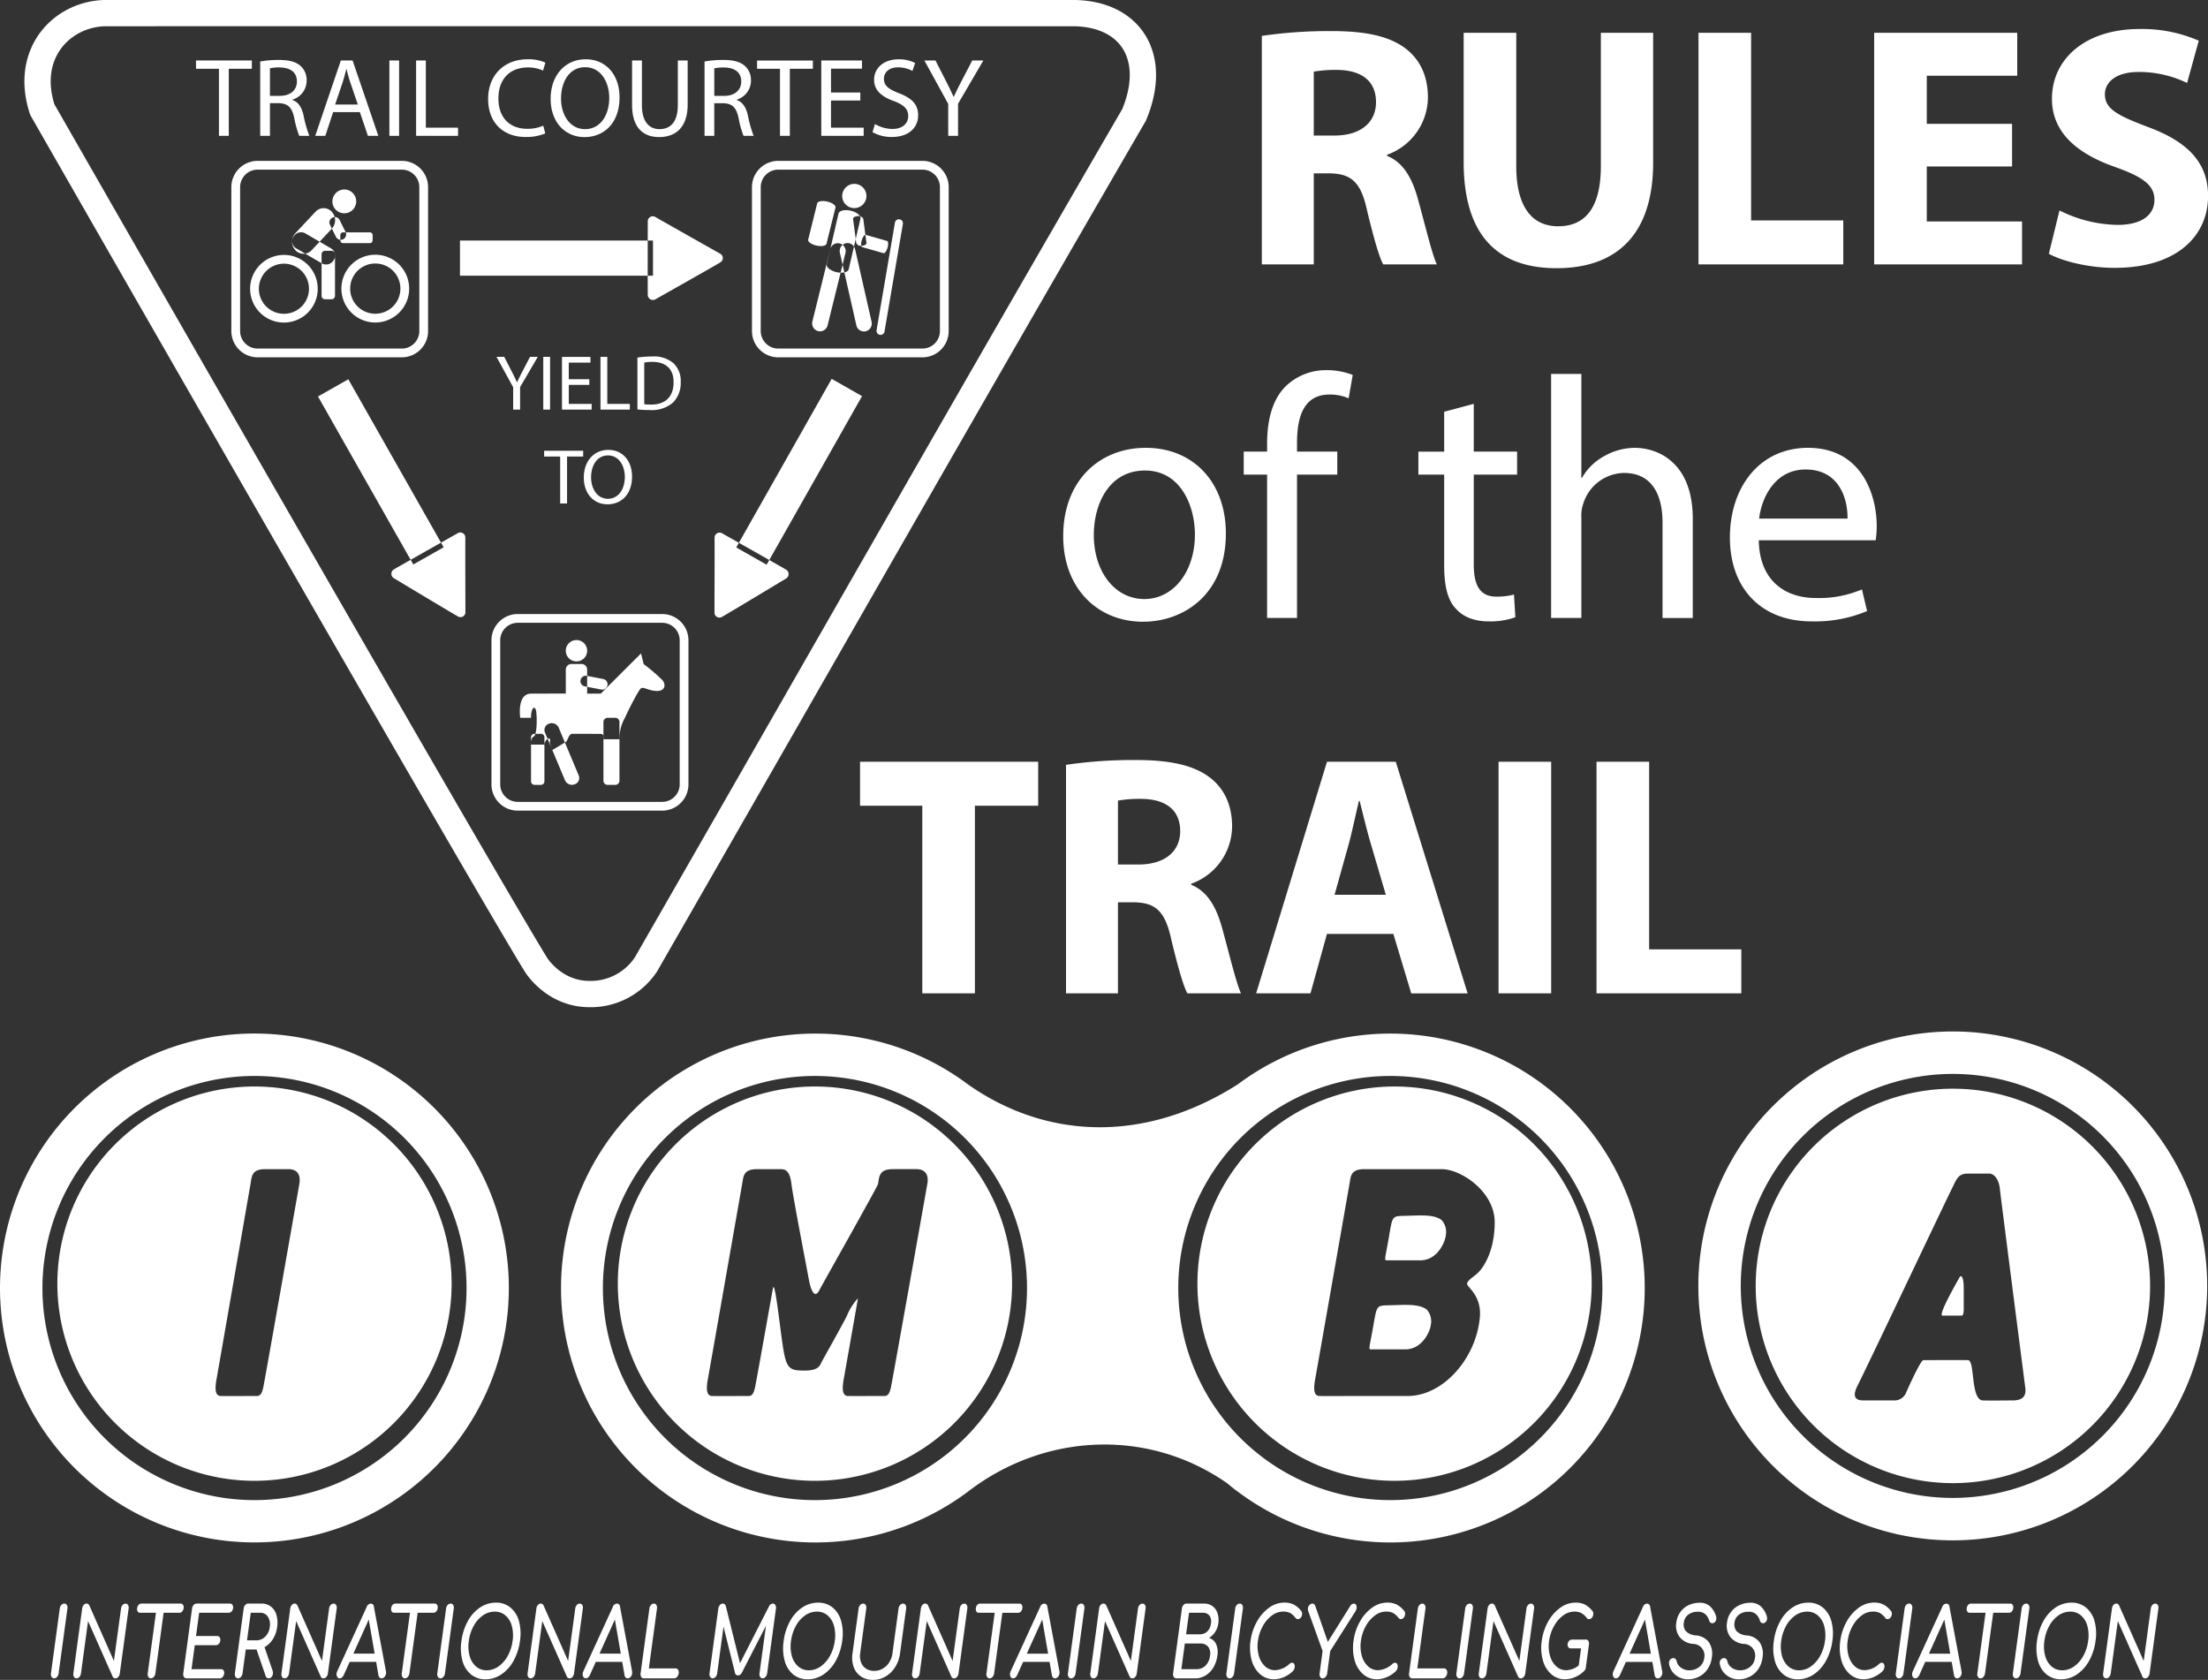 <svg height="383.438" viewBox="0 0 504.031 383.438" width="504.031" xmlns="http://www.w3.org/2000/svg"><rect x="0" y="0" width="504.031" height="383.438" fill="#333333" stroke="none"/><g transform="translate(-4 -4.563)"><path d="m151.432 224.73c42.6-74.169 72.145-126.19 111.441-193.931 5.578-13.276-.787-23.247-14.083-23.247-24.881 0-161.966-.007-220.433 0-10.058 0-18.937 9.067-14.7 22.024 10.743 18.786 100.084 174.686 112.67 195.154.071.116 4.128 6.729 12.246 6.729a15.107 15.107 0 0 0 12.859-6.729z" fill="none" stroke="#fff" stroke-linecap="round" stroke-linejoin="round" stroke-width="6"/><path d="m62.813 42.281h32.906a5 5 0 0 1 5 5v32.844a5 5 0 0 1 -5 5h-32.906a5 5 0 0 1 -5-5v-32.844a5 5 0 0 1 5-5z" fill="none" stroke="#fff" stroke-width="2"/><path d="m68.844 63.75a6.719 6.719 0 1 1 -6.75 6.719 6.734 6.734 0 0 1 6.75-6.719zm20.829-.045a6.735 6.735 0 1 1 -6.739 6.735 6.737 6.737 0 0 1 6.739-6.735z" fill="none" stroke="#fff" stroke-width="2"/><path d="m82.641 47.813a2.719 2.719 0 1 1 -2.766 2.719 2.742 2.742 0 0 1 2.766-2.719zm-.313 9.781h6.094a.64.64 0 0 1 .64.64v1.188a.64.64 0 0 1 -.64.64h-6.094a.64.64 0 0 1 -.64-.64v-1.188a.64.64 0 0 1 .64-.64zm-4.128 4.219h1.479a.792.792 0 0 1 .792.792v9.479a.792.792 0 0 1 -.792.792h-1.479a.792.792 0 0 1 -.792-.792v-9.484a.792.792 0 0 1 .792-.787zm-7.192-3.238a2 2 0 0 1 2.665-.763l5.957 3.488a1.871 1.871 0 0 1 .543 2.639 2 2 0 0 1 -2.665.763l-5.958-3.488a1.871 1.871 0 0 1 -.544-2.64zm8.709-5.7a2.858 2.858 0 0 1 .022 3.894l-4.594 4.9a2.522 2.522 0 0 1 -3.7.023 2.858 2.858 0 0 1 -.022-3.894l4.594-4.9a2.522 2.522 0 0 1 3.698-.024zm.17 1.359a1.226 1.226 0 0 1 1.642.553l1.361 2.742a1.225 1.225 0 0 1 -2.2 1.088l-1.361-2.743a1.224 1.224 0 0 1 .557-1.641z" fill="#fff" fill-rule="evenodd"/><path d="m181.656 42.281h32.906a5 5 0 0 1 5 5v32.844a5 5 0 0 1 -5 5h-32.906a5 5 0 0 1 -5-5v-32.844a5 5 0 0 1 5-5z" fill="none" stroke="#fff" stroke-width="2"/><path d="m199.814 53.906a1.161 1.161 0 0 1 1.241.561l.74 5.552c.044.328-.441.61-1.082.629a1.161 1.161 0 0 1 -1.241-.561l-.74-5.552c-.044-.329.441-.61 1.082-.629zm-2.751 6.184a1.821 1.821 0 0 0 -1.334 2.183l3.756 16.544a1.782 1.782 0 0 0 2.139 1.362 1.821 1.821 0 0 0 1.334-2.183l-3.758-16.545a1.782 1.782 0 0 0 -2.137-1.361zm1.137-7.433c-1.384-.317-2.634-.02-2.792.663l-2.678 11.546c-.158.683.835 1.494 2.219 1.811s2.633.02 2.792-.663l2.677-11.546c.158-.683-.835-1.494-2.218-1.811zm2.513 6.767c.222-.771.635-1.33.922-1.249l4.849 1.379c.287.081.339.773.117 1.544s-.635 1.33-.922 1.249l-4.849-1.379c-.287-.081-.339-.768-.117-1.544zm-7.862-8.849c-1.153-.262-2.186-.077-2.308.412l-2.051 8.266c-.122.489.715 1.1 1.867 1.36s2.186.077 2.308-.412l2.051-8.266c.122-.489-.718-1.098-1.867-1.36zm6.2-4.044a2.766 2.766 0 1 1 -2.8 2.766 2.781 2.781 0 0 1 2.796-2.766zm10.3 8.1a.9.9 0 0 1 .755 1.034l-4.2 24.6a.919.919 0 0 1 -1.811-.309l4.2-24.605a.905.905 0 0 1 1.05-.719zm-13.657 5.5a1.821 1.821 0 0 1 1.3 2.207l-4.07 16.474a1.791 1.791 0 0 1 -2.174 1.323 1.82 1.82 0 0 1 -1.3-2.207l4.069-16.474a1.791 1.791 0 0 1 2.169-1.322z" fill="#fff" fill-rule="evenodd"/><path d="m122.188 145.719h32.968a5 5 0 0 1 5 5v32.875a5 5 0 0 1 -5 5h-32.968a5 5 0 0 1 -5-5v-32.875a5 5 0 0 1 5-5z" fill="none" stroke="#fff" stroke-width="2"/><g fill="#fff" fill-rule="evenodd"><path d="m141.139 162.888 9.19-9.183.613 2.449a40.643 40.643 0 0 1 4.288 3.673c.82 1.036.609 2.437-1.225 2.449s-3.122-1.009-3.676-.612-2.691 4.579-3.676 6.735a9.439 9.439 0 0 0 -1.225 4.9h-3.676s.277-1.225-.613-1.225-6.144-.021-6.74 0c-.767.534-.828 1.6-1.225 1.837s-3.064 1.836-3.064 1.836a6.1 6.1 0 0 1 -.612-1.836c.456-1.189-.953-1.05-1.226.612h-3.063s-.11-1.474.613-1.837c.762-.383.773-3.874.612-5.51s-1.186-1.474-1.225 1.225h-2.451s-.838-5.481 2.451-5.511 15.93-.002 15.93-.002zm1.566 5.518h1.747a.955.955 0 0 1 .954.955v13.4a.955.955 0 0 1 -.954.955h-1.747a.955.955 0 0 1 -.955-.955v-13.4a.955.955 0 0 1 .955-.955zm-13.354 1.33a1.724 1.724 0 0 1 2.169.885l4.6 10.969a1.512 1.512 0 0 1 -.959 2 1.724 1.724 0 0 1 -2.169-.885l-4.6-10.968a1.514 1.514 0 0 1 .959-2.001zm-3.329 2.326h1.456a.8.8 0 0 1 .8.8v10.049a.8.8 0 0 1 -.8.8h-1.456a.8.8 0 0 1 -.8-.8v-10.045a.8.8 0 0 1 .8-.804z"/><path d="m134.425 156.125h2.337a1.269 1.269 0 0 1 1.269 1.269v6.681a1.269 1.269 0 0 1 -1.269 1.269h-2.337a1.269 1.269 0 0 1 -1.269-1.269v-6.681a1.269 1.269 0 0 1 1.269-1.269zm3.612 2.717 3.608.7a1.224 1.224 0 1 1 -.468 2.4l-3.608-.7a1.225 1.225 0 1 1 .468-2.4zm-2.443-8.186a2.438 2.438 0 1 1 -2.438 2.438 2.438 2.438 0 0 1 2.438-2.438z"/><path d="m168.488 62.526c-5.675-3.212-9.656-5.439-14.839-8.4a1.147 1.147 0 0 0 -1.779 1.062c0 1.876-.029 14.189 0 16.618a1.175 1.175 0 0 0 1.685 1.108c1.438-.81 13.367-7.545 14.933-8.494a1.127 1.127 0 0 0 0-1.894zm-59.488-3.057h44.062v8.031h-44.062z"/><path d="m110.242 144.375c-.01-6.518-.039-11.076-.022-17.043a1.147 1.147 0 0 0 -1.8-1.024c-1.63.923-12.346 6.962-14.442 8.183a1.174 1.174 0 0 0 -.131 2.011c1.413.852 13.154 7.91 14.752 8.8a1.125 1.125 0 0 0 1.643-.927zm-26.726-53.239 21.76 38.345-6.929 3.926-21.759-38.346z"/><path d="m167.1 144.467c.01-6.541.039-11.115.022-17.1a1.149 1.149 0 0 1 1.8-1.028c1.632.927 12.36 6.986 14.459 8.212a1.18 1.18 0 0 1 .131 2.018c-1.415.855-13.169 7.938-14.768 8.836a1.126 1.126 0 0 1 -1.644-.938zm26.752-53.427-21.784 38.481 6.932 3.939 21.784-38.48z"/><path d="m122.724 98.052v-5.124l4.037-6.909h-1.769l-1.733 3.321c-.464.91-.875 1.7-1.214 2.481h-.036c-.375-.839-.733-1.571-1.2-2.481l-1.7-3.321h-1.769l3.8 6.927v5.106h1.573zm5.29-12.033v12.033h1.554v-12.033zm10.506 5.106h-4.681v-3.8h4.949v-1.3h-6.5v12.027h6.771v-1.3h-5.217v-4.342h4.681v-1.285zm2.557 6.927h6.7v-1.3h-5.145v-10.733h-1.554v12.033zm8.434-.036a25.1 25.1 0 0 0 2.823.143 7.423 7.423 0 0 0 5.324-1.732 6.363 6.363 0 0 0 1.733-4.677 5.54 5.54 0 0 0 -1.7-4.32 6.9 6.9 0 0 0 -4.878-1.5 22.289 22.289 0 0 0 -3.305.25v11.836zm1.554-10.694a8.843 8.843 0 0 1 1.823-.161c3.287 0 4.895 1.8 4.877 4.642 0 3.249-1.8 5.106-5.127 5.106a9.831 9.831 0 0 1 -1.573-.089v-9.5zm-19.192 32.158h1.572v-10.712h3.681v-1.321h-8.915v1.321h3.662zm10.99-12.229c-3.216 0-5.592 2.5-5.592 6.32 0 3.642 2.233 6.105 5.413 6.105 3.073 0 5.592-2.2 5.592-6.337 0-3.571-2.126-6.088-5.413-6.088zm-.072 1.268c2.591 0 3.841 2.5 3.841 4.891 0 2.732-1.393 5-3.859 5-2.447 0-3.841-2.3-3.841-4.874 0-2.643 1.286-5.017 3.859-5.017z"/><path d="m53.981 35.568h2.247v-15.308h5.26v-1.888h-12.741v1.888h5.234zm9.42 0h2.221v-7.45h2.094c2.017.077 2.936.97 3.447 3.342a22.271 22.271 0 0 0 1.149 4.108h2.3a27.348 27.348 0 0 1 -1.328-4.72c-.409-1.786-1.2-3.011-2.528-3.47v-.078a4.515 4.515 0 0 0 3.244-4.387 4.281 4.281 0 0 0 -1.353-3.266c-1.072-.969-2.6-1.4-4.979-1.4a23.155 23.155 0 0 0 -4.268.353v16.968zm2.221-15.41a9.149 9.149 0 0 1 2.2-.2c2.349.026 3.957 1 3.957 3.215 0 1.965-1.506 3.266-3.881 3.266h-2.276zm20.525 10 1.838 5.409h2.375l-5.872-17.2h-2.681l-5.847 17.2h2.3l1.787-5.409zm-5.647-1.734 1.685-4.975c.332-1.046.613-2.092.868-3.113h.051c.255 1 .511 2.016.894 3.138l1.685 4.95zm12.386-10.052v17.2h2.221v-17.2zm6.1 17.2h9.574v-1.867h-7.353v-15.333h-2.22v17.2zm29.027-2.322a8.9 8.9 0 0 1 -3.626.714c-4.187 0-6.613-2.7-6.613-6.914 0-4.516 2.681-7.093 6.715-7.093a8.1 8.1 0 0 1 3.473.714l.536-1.811a9.231 9.231 0 0 0 -4.085-.765c-5.336 0-8.987 3.648-8.987 9.032 0 5.638 3.651 8.7 8.5 8.7a11.032 11.032 0 0 0 4.544-.816zm9.674-15.155c-4.6 0-7.991 3.572-7.991 9.032 0 5.2 3.191 8.726 7.736 8.726 4.391 0 7.991-3.138 7.991-9.057.001-5.108-3.037-8.705-7.735-8.705zm-.1 1.811c3.7 0 5.489 3.572 5.489 6.991 0 3.9-1.991 7.144-5.514 7.144-3.5 0-5.49-3.291-5.49-6.965-.001-3.776 1.837-7.176 5.514-7.176zm10.7-1.531v10.125c0 5.332 2.655 7.348 6.178 7.348 3.728 0 6.511-2.169 6.511-7.45v-10.026h-2.247v10.18c0 3.8-1.634 5.485-4.187 5.485-2.3 0-4.009-1.633-4.009-5.485v-10.18h-2.246zm16.542 17.2h2.221v-7.45h2.094c2.017.077 2.936.97 3.446 3.342a22.242 22.242 0 0 0 1.149 4.108h2.3a27.415 27.415 0 0 1 -1.328-4.72c-.408-1.786-1.2-3.011-2.527-3.47v-.085a4.515 4.515 0 0 0 3.242-4.388 4.281 4.281 0 0 0 -1.353-3.266c-1.072-.969-2.6-1.4-4.978-1.4a23.153 23.153 0 0 0 -4.264.357v16.965zm2.221-15.41a9.143 9.143 0 0 1 2.2-.2c2.349.026 3.957 1 3.957 3.215 0 1.965-1.506 3.266-3.881 3.266h-2.272v-6.288zm15.01 15.41h2.24v-15.315h5.26v-1.888h-12.739v1.888h5.234v15.308zm18.33-9.9h-6.69v-5.441h7.072v-1.862h-9.293v17.2h9.676v-1.867h-7.455v-6.2h6.689v-1.837zm2.782 9.057a8.9 8.9 0 0 0 4.391 1.1c4.06 0 6.026-2.3 6.026-4.949 0-2.526-1.481-3.929-4.392-5.052-2.374-.918-3.421-1.709-3.421-3.317 0-1.174.893-2.577 3.242-2.577a6.853 6.853 0 0 1 3.268.816l.613-1.811a7.822 7.822 0 0 0 -3.8-.842c-3.345 0-5.566 1.99-5.566 4.669 0 2.424 1.736 3.878 4.545 4.873 2.323.893 3.242 1.811 3.242 3.419 0 1.735-1.327 2.934-3.6 2.934a7.877 7.877 0 0 1 -3.983-1.123zm19.53.842v-7.329l5.77-9.874h-2.528l-2.476 4.746c-.664 1.3-1.251 2.424-1.736 3.546h-.052c-.536-1.2-1.046-2.245-1.71-3.546l-2.426-4.745h-2.527l5.438 9.9v7.3h2.245z"/><path d="m292.042 64.918h11.858v-20.787h3.61c4.867.078 7.144 1.883 8.557 8.472 1.57 6.511 2.826 10.825 3.689 12.315h12.244c-1.021-2.039-2.669-8.942-4.318-14.9-1.334-4.863-3.375-8.393-7.064-9.884v-.239a14.032 14.032 0 0 0 9.341-13.021c0-4.863-1.727-8.55-4.867-11.06-3.768-2.981-9.263-4.157-17.113-4.157a105.214 105.214 0 0 0 -15.935 1.1v52.161zm11.858-44.006a29.871 29.871 0 0 1 5.416-.392c5.5.078 8.792 2.51 8.792 7.373 0 4.628-3.533 7.609-9.5 7.609h-4.708zm34.219-8.864v29.494c0 16.865 7.85 24.238 21.194 24.238 13.816 0 22.058-7.766 22.058-24.081v-29.651h-11.936v30.435c0 9.334-3.453 13.727-9.733 13.727-6.123 0-9.577-4.628-9.577-13.727v-30.435h-12.01zm53.607 52.869h33.047v-10.04h-21.041v-42.829h-12.01v52.87zm71.584-32.082h-19.472v-10.981h20.645v-9.806h-32.655v52.87h33.754v-9.806h-21.744v-12.55h19.468v-9.727zm8.39 29.651c2.982 1.647 8.948 3.216 14.993 3.216 14.522 0 21.351-7.53 21.351-16.394 0-7.452-4.4-12.315-13.737-15.767-6.829-2.589-9.812-4.079-9.812-7.452 0-2.745 2.512-5.1 7.692-5.1a25.172 25.172 0 0 1 11.069 2.51l2.669-9.648a32.438 32.438 0 0 0 -13.5-2.667c-12.481 0-20.017 6.9-20.017 15.924 0 7.687 5.73 12.551 14.522 15.61 6.358 2.275 8.87 4.157 8.87 7.452 0 3.451-2.9 5.726-8.4 5.726a30.541 30.541 0 0 1 -13.267-3.296z"/><path d="m265.544 106.783c-10.519 0-18.84 7.452-18.84 20.159 0 12 7.929 19.532 18.212 19.532 9.184 0 18.918-6.118 18.918-20.159 0-11.609-7.379-19.532-18.29-19.532zm-.157 5.177c8.164 0 11.382 8.158 11.382 14.59 0 8.55-4.945 14.747-11.539 14.747-6.751 0-11.539-6.275-11.539-14.59 0-7.216 3.532-14.747 11.696-14.747zm34.69 33.651v-32.711h9.185v-5.256h-9.185v-2.039c0-5.805 1.492-10.982 7.379-10.982a10.318 10.318 0 0 1 4.4.863l.942-5.334a16.026 16.026 0 0 0 -5.887-1.1 13.222 13.222 0 0 0 -9.263 3.53c-3.218 3.059-4.4 7.923-4.4 13.257v1.8h-5.338v5.261h5.338v32.709h6.829zm33.591-47.064v9.1h-5.887v5.253h5.887v20.71c0 4.471.707 7.844 2.669 9.884 1.649 1.882 4.239 2.9 7.458 2.9a16.921 16.921 0 0 0 6.122-.941l-.314-5.178a15.341 15.341 0 0 1 -4 .471c-3.846 0-5.181-2.667-5.181-7.373v-20.473h9.891v-5.256h-9.891v-10.9zm24.409 47.064h6.908v-22.9a8.361 8.361 0 0 1 .471-3.295 9.925 9.925 0 0 1 9.263-6.9c6.515 0 8.792 5.177 8.792 11.3v21.806h6.908v-22.602c0-13.1-8.164-16.237-13.267-16.237a14.23 14.23 0 0 0 -7.064 1.961 12.816 12.816 0 0 0 -4.946 4.864h-.157v-23.69h-6.908zm74.1-17.727a26.135 26.135 0 0 0 .235-3.216c0-6.982-3.3-17.885-15.7-17.885-11.069 0-17.82 9.021-17.82 20.473s6.987 19.14 18.683 19.14a30.794 30.794 0 0 0 12.638-2.353l-1.177-4.942a25 25 0 0 1 -10.519 1.961c-6.908 0-12.874-3.844-13.031-13.178h26.69zm-26.611-4.942c.549-4.785 3.611-11.217 10.6-11.217 7.771 0 9.655 6.824 9.577 11.217h-20.18z"/><path d="m214.538 231.3h12.01v-42.828h14.444v-10.04h-40.662v10.04h14.208zm32.806 0h11.856v-20.786h3.611c4.867.078 7.144 1.883 8.557 8.472 1.569 6.51 2.825 10.824 3.689 12.315h12.243c-1.021-2.04-2.669-8.942-4.318-14.9-1.334-4.863-3.375-8.393-7.065-9.884v-.235a14.031 14.031 0 0 0 9.342-13.021c0-4.863-1.727-8.55-4.867-11.06-3.768-2.981-9.263-4.158-17.113-4.158a105.133 105.133 0 0 0 -15.935 1.1zm11.856-44a29.99 29.99 0 0 1 5.417-.392c5.5.079 8.791 2.51 8.791 7.374 0 4.628-3.532 7.608-9.5 7.608h-4.708zm62.869 30.436 4.082 13.57h12.874l-16.406-52.869h-15.7l-16.173 52.863h12.4l3.768-13.57h15.15zm-13.423-8.943 3.14-11.217c.864-3.059 1.649-7.059 2.434-10.2h.157c.785 3.138 1.727 7.06 2.668 10.2l3.3 11.217h-11.7zm37.437-30.356v52.863h12.01v-52.868h-12.013zm22.365 52.863h33.052v-10.04h-21.042v-42.828h-12.01z"/><path d="m16.353 387.65a.877.877 0 0 0 .675-.328 1.5 1.5 0 0 0 .354-.808l2.009-14.79a1.2 1.2 0 0 0 -.133-.819.653.653 0 0 0 -.588-.316.892.892 0 0 0 -.666.316 1.453 1.453 0 0 0 -.364.819l-2.009 14.79a1.171 1.171 0 0 0 .143.808.651.651 0 0 0 .578.328zm5.1 0a.878.878 0 0 0 .676-.328 1.5 1.5 0 0 0 .354-.808l1.62-11.928 5.616 12.67a.538.538 0 0 0 .255.3.749.749 0 0 0 .365.1.868.868 0 0 0 .657-.317 1.484 1.484 0 0 0 .355-.819l2.009-14.79a1.2 1.2 0 0 0 -.133-.819.639.639 0 0 0 -.571-.316.892.892 0 0 0 -.666.316 1.453 1.453 0 0 0 -.364.819l-1.626 11.944-5.614-12.674a.851.851 0 0 0 -.263-.3.6.6 0 0 0 -.354-.12.866.866 0 0 0 -.657.316 1.486 1.486 0 0 0 -.355.819l-2.009 14.79a1.192 1.192 0 0 0 .133.819.64.64 0 0 0 .571.317zm23.805-17.061h-9a.816.816 0 0 0 -.621.294 1.366 1.366 0 0 0 -.329.754 1.1 1.1 0 0 0 .125.754.6.6 0 0 0 .541.295h3.626l-1.878 13.828a1.17 1.17 0 0 0 .142.808.651.651 0 0 0 .578.328.887.887 0 0 0 .667-.328 1.465 1.465 0 0 0 .362-.808l1.878-13.828h3.618a.817.817 0 0 0 .62-.295 1.365 1.365 0 0 0 .33-.754 1.1 1.1 0 0 0 -.125-.754.6.6 0 0 0 -.54-.294zm1.3 17.061h7.606a.877.877 0 0 0 .663-.295 1.374 1.374 0 0 0 .341-.776 1.021 1.021 0 0 0 -.135-.742.663.663 0 0 0 -.584-.284h-6.732l.742-5.462h4.829a.882.882 0 0 0 .654-.3 1.306 1.306 0 0 0 .346-.753 1.04 1.04 0 0 0 -.142-.754.657.657 0 0 0 -.574-.295h-4.828l.721-5.308h6.735a.888.888 0 0 0 .661-.284 1.284 1.284 0 0 0 .337-.743 1.1 1.1 0 0 0 -.13-.776.654.654 0 0 0 -.582-.294h-7.611a.892.892 0 0 0 -.666.316 1.453 1.453 0 0 0 -.364.819l-2.009 14.79a1.17 1.17 0 0 0 .142.808.651.651 0 0 0 .578.328zm19.672-1.75-1.845-5.374a5.183 5.183 0 0 0 1.9-1.813 6.713 6.713 0 0 0 .98-2.753 6.449 6.449 0 0 0 -.167-2.8 3.676 3.676 0 0 0 -1.273-1.9 3.436 3.436 0 0 0 -2.137-.677h-3.034a.892.892 0 0 0 -.666.316 1.454 1.454 0 0 0 -.364.819l-2.009 14.79a1.171 1.171 0 0 0 .143.808.651.651 0 0 0 .578.328.877.877 0 0 0 .675-.328 1.5 1.5 0 0 0 .354-.808l.739-5.44h2.457l2.075 6.03a.7.7 0 0 0 .683.546.851.851 0 0 0 .654-.295 1.327 1.327 0 0 0 .327-.732 1.541 1.541 0 0 0 -.07-.721zm-5.841-6.925.854-6.291h2.157a2 2 0 0 1 1.76.917 3.317 3.317 0 0 1 .42 2.359 3.635 3.635 0 0 1 -1.036 2.174 2.758 2.758 0 0 1 -2 .841zm8.565 8.673a.878.878 0 0 0 .675-.328 1.5 1.5 0 0 0 .354-.808l1.62-11.928 5.615 12.67a.539.539 0 0 0 .255.3.75.75 0 0 0 .365.1.868.868 0 0 0 .657-.317 1.483 1.483 0 0 0 .355-.819l2.009-14.79a1.2 1.2 0 0 0 -.133-.819.639.639 0 0 0 -.571-.316.892.892 0 0 0 -.666.316 1.453 1.453 0 0 0 -.364.819l-1.625 11.946-5.612-12.674a.852.852 0 0 0 -.263-.3.6.6 0 0 0 -.354-.12.866.866 0 0 0 -.657.316 1.486 1.486 0 0 0 -.355.819l-2.009 14.79a1.192 1.192 0 0 0 .133.819.64.64 0 0 0 .571.317zm23.152-1.595-2.748-14.7a.732.732 0 0 0 -.721-.764 1.071 1.071 0 0 0 -.928.764l-6.719 14.658a1.971 1.971 0 0 0 -.152.5 1.213 1.213 0 0 0 .136.8.624.624 0 0 0 .568.339.814.814 0 0 0 .5-.186 1.432 1.432 0 0 0 .406-.513l1.374-3.059h6.041l.527 3.059a.875.875 0 0 0 .258.513.654.654 0 0 0 .454.186.887.887 0 0 0 .667-.328 1.428 1.428 0 0 0 .359-.786 1.692 1.692 0 0 0 -.019-.481zm-3.931-11.818 1.35 7.777h-4.863zm15.068-3.648h-9a.817.817 0 0 0 -.621.294 1.365 1.365 0 0 0 -.329.754 1.1 1.1 0 0 0 .125.754.6.6 0 0 0 .541.295h3.631l-1.878 13.828a1.171 1.171 0 0 0 .142.808.651.651 0 0 0 .578.328.887.887 0 0 0 .667-.328 1.465 1.465 0 0 0 .362-.808l1.878-13.828h3.618a.819.819 0 0 0 .621-.295 1.363 1.363 0 0 0 .329-.754 1.1 1.1 0 0 0 -.125-.754.6.6 0 0 0 -.54-.294zm1.3 17.061a.879.879 0 0 0 .676-.328 1.5 1.5 0 0 0 .354-.808l2.008-14.79a1.2 1.2 0 0 0 -.132-.819.653.653 0 0 0 -.588-.316.892.892 0 0 0 -.666.316 1.461 1.461 0 0 0 -.364.819l-2.008 14.79a1.172 1.172 0 0 0 .142.808.653.653 0 0 0 .578.328zm10.286.218a6.374 6.374 0 0 0 3.617-1.114 8.868 8.868 0 0 0 2.787-3.113 12.649 12.649 0 0 0 1.466-4.533 10.883 10.883 0 0 0 -.236-4.522 6.046 6.046 0 0 0 -1.951-3.1 5.079 5.079 0 0 0 -3.307-1.114 6.416 6.416 0 0 0 -3.626 1.114 8.781 8.781 0 0 0 -2.785 3.1 12.688 12.688 0 0 0 -1.456 4.522 11.036 11.036 0 0 0 .226 4.533 5.994 5.994 0 0 0 1.941 3.113 5.1 5.1 0 0 0 3.324 1.114zm.279-2.053a3.629 3.629 0 0 1 -2.455-.885 4.824 4.824 0 0 1 -1.456-2.414 8.339 8.339 0 0 1 -.176-3.408 9.642 9.642 0 0 1 1.1-3.408 6.993 6.993 0 0 1 2.1-2.4 4.638 4.638 0 0 1 2.7-.873 3.658 3.658 0 0 1 2.465.873 4.781 4.781 0 0 1 1.448 2.4 8.341 8.341 0 0 1 .177 3.408 9.649 9.649 0 0 1 -1.1 3.408 7.05 7.05 0 0 1 -2.112 2.414 4.615 4.615 0 0 1 -2.694.885zm10.032 1.835a.876.876 0 0 0 .675-.328 1.494 1.494 0 0 0 .354-.808l1.62-11.928 5.616 12.67a.536.536 0 0 0 .254.3.751.751 0 0 0 .365.1.866.866 0 0 0 .657-.317 1.481 1.481 0 0 0 .356-.819l2.008-14.79a1.193 1.193 0 0 0 -.132-.819.639.639 0 0 0 -.571-.316.892.892 0 0 0 -.666.316 1.461 1.461 0 0 0 -.364.819l-1.623 11.95-5.615-12.678a.862.862 0 0 0 -.263-.3.6.6 0 0 0 -.354-.12.865.865 0 0 0 -.657.316 1.48 1.48 0 0 0 -.355.819l-2.009 14.79a1.191 1.191 0 0 0 .132.819.641.641 0 0 0 .572.317zm23.151-1.595-2.748-14.7a.732.732 0 0 0 -.721-.764 1.07 1.07 0 0 0 -.928.764l-6.719 14.658a1.975 1.975 0 0 0 -.153.5 1.216 1.216 0 0 0 .136.8.624.624 0 0 0 .568.339.816.816 0 0 0 .5-.186 1.444 1.444 0 0 0 .406-.513l1.368-3.059h6.041l.527 3.059a.876.876 0 0 0 .259.513.652.652 0 0 0 .454.186.886.886 0 0 0 .667-.328 1.424 1.424 0 0 0 .359-.786 1.649 1.649 0 0 0 -.019-.481zm-3.931-11.818 1.351 7.777h-4.863zm6.575 13.413h6.965a.888.888 0 0 0 .667-.328 1.467 1.467 0 0 0 .362-.808 1.176 1.176 0 0 0 -.143-.809.649.649 0 0 0 -.578-.327h-6.091l1.854-13.654a1.173 1.173 0 0 0 -.142-.808.652.652 0 0 0 -.578-.327.871.871 0 0 0 -.651.327 1.47 1.47 0 0 0 -.362.808l-2.008 14.79a1.2 1.2 0 0 0 .134.808.631.631 0 0 0 .569.328zm29.476-17.061a1.01 1.01 0 0 0 -.857.611l-6.628 13-3.232-13a.716.716 0 0 0 -.691-.611.887.887 0 0 0 -.668.327 1.47 1.47 0 0 0 -.362.808l-2.008 14.79a1.172 1.172 0 0 0 .142.808.652.652 0 0 0 .578.328.886.886 0 0 0 .667-.328 1.468 1.468 0 0 0 .363-.808l1.448-10.661 2.6 10.464a.727.727 0 0 0 .716.677 1.015 1.015 0 0 0 .834-.568l5.535-10.769-1.475 10.857a1.172 1.172 0 0 0 .143.808.65.65 0 0 0 .578.328.9.9 0 0 0 .659-.328 1.435 1.435 0 0 0 .37-.808l2.009-14.79a1.173 1.173 0 0 0 -.143-.808.649.649 0 0 0 -.578-.327zm7.968 17.279a6.379 6.379 0 0 0 3.621-1.112 8.888 8.888 0 0 0 2.787-3.113 12.648 12.648 0 0 0 1.465-4.533 10.867 10.867 0 0 0 -.235-4.522 6.047 6.047 0 0 0 -1.952-3.1 5.074 5.074 0 0 0 -3.306-1.114 6.414 6.414 0 0 0 -3.626 1.114 8.783 8.783 0 0 0 -2.786 3.1 12.667 12.667 0 0 0 -1.455 4.522 11.037 11.037 0 0 0 .225 4.533 5.989 5.989 0 0 0 1.942 3.113 5.1 5.1 0 0 0 3.323 1.114zm.279-2.053a3.625 3.625 0 0 1 -2.454-.885 4.824 4.824 0 0 1 -1.456-2.414 8.339 8.339 0 0 1 -.177-3.408 9.643 9.643 0 0 1 1.1-3.408 6.99 6.99 0 0 1 2.1-2.4 4.641 4.641 0 0 1 2.7-.873 3.654 3.654 0 0 1 2.464.873 4.79 4.79 0 0 1 1.449 2.4 8.324 8.324 0 0 1 .176 3.408 9.629 9.629 0 0 1 -1.1 3.408 7.037 7.037 0 0 1 -2.111 2.414 4.618 4.618 0 0 1 -2.7.885zm14.629 2.187a5.6 5.6 0 0 0 2.873-.775 6.374 6.374 0 0 0 2.195-2.163 7.794 7.794 0 0 0 1.108-3.135l1.385-10.2a1.2 1.2 0 0 0 -.132-.819.639.639 0 0 0 -.571-.316.892.892 0 0 0 -.666.316 1.454 1.454 0 0 0 -.364.819l-1.385 10.2a5.061 5.061 0 0 1 -.745 2.076 4.271 4.271 0 0 1 -1.482 1.43 3.818 3.818 0 0 1 -1.937.514 3.325 3.325 0 0 1 -1.874-.514 2.929 2.929 0 0 1 -1.135-1.43 4.157 4.157 0 0 1 -.2-2.076l1.386-10.2a1.2 1.2 0 0 0 -.133-.819.653.653 0 0 0 -.588-.316.89.89 0 0 0 -.665.316 1.447 1.447 0 0 0 -.364.819l-1.386 10.2a6.452 6.452 0 0 0 .272 3.146 4.34 4.34 0 0 0 1.659 2.152 4.8 4.8 0 0 0 2.747.775zm9.622-.349a.876.876 0 0 0 .675-.328 1.487 1.487 0 0 0 .354-.808l1.62-11.928 5.616 12.67a.536.536 0 0 0 .254.3.752.752 0 0 0 .366.1.869.869 0 0 0 .657-.317 1.488 1.488 0 0 0 .355-.819l2.009-14.79a1.2 1.2 0 0 0 -.133-.819.638.638 0 0 0 -.571-.316.892.892 0 0 0 -.666.316 1.453 1.453 0 0 0 -.363.819l-1.623 11.95-5.616-12.681a.852.852 0 0 0 -.263-.3.6.6 0 0 0 -.354-.12.865.865 0 0 0 -.657.316 1.487 1.487 0 0 0 -.355.819l-2.009 14.79a1.191 1.191 0 0 0 .133.819.639.639 0 0 0 .571.317zm23.805-17.061h-9a.816.816 0 0 0 -.621.294 1.363 1.363 0 0 0 -.329.754 1.1 1.1 0 0 0 .124.754.6.6 0 0 0 .541.295h3.635l-1.878 13.828a1.167 1.167 0 0 0 .142.808.652.652 0 0 0 .578.328.886.886 0 0 0 .667-.328 1.46 1.46 0 0 0 .362-.808l1.879-13.828h3.617a.817.817 0 0 0 .621-.295 1.371 1.371 0 0 0 .33-.754 1.106 1.106 0 0 0 -.125-.754.6.6 0 0 0 -.541-.294zm9.123 15.466-2.748-14.7a.732.732 0 0 0 -.721-.764 1.07 1.07 0 0 0 -.928.764l-6.719 14.658a1.975 1.975 0 0 0 -.153.5 1.216 1.216 0 0 0 .136.8.624.624 0 0 0 .568.339.816.816 0 0 0 .5-.186 1.444 1.444 0 0 0 .406-.513l1.374-3.059h6.041l.527 3.059a.88.88 0 0 0 .258.513.656.656 0 0 0 .455.186.888.888 0 0 0 .667-.328 1.424 1.424 0 0 0 .359-.786 1.649 1.649 0 0 0 -.019-.481zm-3.931-11.818 1.35 7.777h-4.862zm6.594 13.412a.879.879 0 0 0 .676-.328 1.493 1.493 0 0 0 .353-.808l2.009-14.79a1.2 1.2 0 0 0 -.133-.819.653.653 0 0 0 -.587-.316.892.892 0 0 0 -.666.316 1.454 1.454 0 0 0 -.364.819l-2.009 14.79a1.172 1.172 0 0 0 .143.808.652.652 0 0 0 .578.328zm5.1 0a.876.876 0 0 0 .675-.328 1.494 1.494 0 0 0 .354-.808l1.62-11.928 5.616 12.67a.536.536 0 0 0 .254.3.751.751 0 0 0 .365.1.866.866 0 0 0 .657-.317 1.481 1.481 0 0 0 .356-.819l2.009-14.79a1.2 1.2 0 0 0 -.133-.819.639.639 0 0 0 -.571-.316.892.892 0 0 0 -.666.316 1.461 1.461 0 0 0 -.364.819l-1.623 11.95-5.618-12.68a.862.862 0 0 0 -.263-.3.6.6 0 0 0 -.354-.12.865.865 0 0 0 -.657.316 1.48 1.48 0 0 0 -.355.819l-2.009 14.79a1.191 1.191 0 0 0 .132.819.641.641 0 0 0 .572.317zm18.913 0h4.375a4.372 4.372 0 0 0 2.319-.656 5.277 5.277 0 0 0 1.78-1.835 6.931 6.931 0 0 0 .909-2.665 4.615 4.615 0 0 0 -.294-2.665 2.615 2.615 0 0 0 -1.611-1.4 4.559 4.559 0 0 0 2.114-3.3 5.071 5.071 0 0 0 -.177-2.348 3.226 3.226 0 0 0 -1.152-1.617 3.189 3.189 0 0 0 -1.924-.578h-4.021a.892.892 0 0 0 -.666.316 1.454 1.454 0 0 0 -.364.819l-2.008 14.79a1.167 1.167 0 0 0 .142.808.652.652 0 0 0 .578.328zm2.24-10.049.668-4.915h3.146a1.838 1.838 0 0 1 1.506.622 2.3 2.3 0 0 1 .349 1.824 2.947 2.947 0 0 1 -.846 1.835 2.373 2.373 0 0 1 -1.676.634h-3.15zm-1.08 7.952.795-5.855h3.5a2.251 2.251 0 0 1 1.812.721 2.544 2.544 0 0 1 .433 2.075 3.71 3.71 0 0 1 -1.03 2.261 2.8 2.8 0 0 1 -2.01.8h-3.5zm11.006 2.1a.879.879 0 0 0 .676-.328 1.493 1.493 0 0 0 .353-.808l2.009-14.79a1.2 1.2 0 0 0 -.133-.819.653.653 0 0 0 -.587-.316.892.892 0 0 0 -.666.316 1.454 1.454 0 0 0 -.364.819l-2.009 14.79a1.172 1.172 0 0 0 .143.808.652.652 0 0 0 .578.328zm10.1.218a6.424 6.424 0 0 0 4.381-1.9 1.473 1.473 0 0 0 .379-.809 1.2 1.2 0 0 0 -.105-.775.537.537 0 0 0 -.49-.3.968.968 0 0 0 -.591.262 5.11 5.11 0 0 1 -3.292 1.442 3.289 3.289 0 0 1 -2.293-.9 5.106 5.106 0 0 1 -1.42-2.425 8.1 8.1 0 0 1 -.191-3.364 9.434 9.434 0 0 1 1.1-3.353 7.435 7.435 0 0 1 2.081-2.436 4.241 4.241 0 0 1 2.536-.9 3.429 3.429 0 0 1 1.654.338 4.057 4.057 0 0 1 1.2 1.1.686.686 0 0 0 .55.284.844.844 0 0 0 .6-.284 1.219 1.219 0 0 0 .341-.721 1.546 1.546 0 0 0 0-.491.854.854 0 0 0 -.214-.4 5.351 5.351 0 0 0 -1.7-1.442 4.791 4.791 0 0 0 -2.153-.437 5.873 5.873 0 0 0 -3.448 1.169 9.575 9.575 0 0 0 -2.778 3.167 12.2 12.2 0 0 0 -1.456 4.4 10.61 10.61 0 0 0 .256 4.435 6.461 6.461 0 0 0 1.917 3.167 4.622 4.622 0 0 0 3.132 1.158zm18.3-17.279a1 1 0 0 0 -.848.546l-5.117 8.192-2.837-8.105a1.452 1.452 0 0 0 -.271-.481.558.558 0 0 0 -.417-.152.912.912 0 0 0 -.656.305 1.306 1.306 0 0 0 -.365.765 1.456 1.456 0 0 0 .091.7l3.261 9.066-.691 5.09a1.172 1.172 0 0 0 .142.808.639.639 0 0 0 .561.328.885.885 0 0 0 .667-.328 1.468 1.468 0 0 0 .363-.808l.691-5.09 5.758-9.066a1.836 1.836 0 0 0 .266-.721 1.186 1.186 0 0 0 -.109-.743.534.534 0 0 0 -.489-.305zm5.209 17.279a6.422 6.422 0 0 0 4.38-1.9 1.473 1.473 0 0 0 .379-.809 1.2 1.2 0 0 0 -.105-.775.536.536 0 0 0 -.49-.3.972.972 0 0 0 -.591.262 5.11 5.11 0 0 1 -3.292 1.442 3.289 3.289 0 0 1 -2.293-.9 5.106 5.106 0 0 1 -1.42-2.425 8.113 8.113 0 0 1 -.191-3.364 9.453 9.453 0 0 1 1.1-3.353 7.435 7.435 0 0 1 2.081-2.436 4.241 4.241 0 0 1 2.536-.9 3.429 3.429 0 0 1 1.654.338 4.045 4.045 0 0 1 1.2 1.1.688.688 0 0 0 .55.284.844.844 0 0 0 .6-.284 1.226 1.226 0 0 0 .342-.721 1.573 1.573 0 0 0 0-.491.845.845 0 0 0 -.214-.4 5.348 5.348 0 0 0 -1.7-1.442 4.8 4.8 0 0 0 -2.154-.437 5.873 5.873 0 0 0 -3.448 1.169 9.575 9.575 0 0 0 -2.778 3.167 12.2 12.2 0 0 0 -1.456 4.4 10.626 10.626 0 0 0 .256 4.435 6.461 6.461 0 0 0 1.917 3.167 4.622 4.622 0 0 0 3.133 1.158zm8.072-.218h6.967a.888.888 0 0 0 .667-.328 1.467 1.467 0 0 0 .362-.808 1.176 1.176 0 0 0 -.143-.809.649.649 0 0 0 -.578-.327h-6.095l1.854-13.654a1.173 1.173 0 0 0 -.142-.808.652.652 0 0 0 -.578-.327.871.871 0 0 0 -.651.327 1.47 1.47 0 0 0 -.362.808l-2.008 14.79a1.2 1.2 0 0 0 .134.808.631.631 0 0 0 .569.328zm10.82 0a.876.876 0 0 0 .675-.328 1.487 1.487 0 0 0 .354-.808l2.009-14.79a1.2 1.2 0 0 0 -.133-.819.653.653 0 0 0 -.588-.316.892.892 0 0 0 -.665.316 1.454 1.454 0 0 0 -.364.819l-2.009 14.79a1.172 1.172 0 0 0 .143.808.65.65 0 0 0 .578.328zm5.1 0a.876.876 0 0 0 .675-.328 1.494 1.494 0 0 0 .354-.808l1.62-11.928 5.616 12.67a.536.536 0 0 0 .254.3.751.751 0 0 0 .365.1.866.866 0 0 0 .657-.317 1.481 1.481 0 0 0 .356-.819l2.008-14.79a1.2 1.2 0 0 0 -.132-.819.639.639 0 0 0 -.571-.316.892.892 0 0 0 -.666.316 1.454 1.454 0 0 0 -.364.819l-1.623 11.95-5.62-12.683a.862.862 0 0 0 -.263-.3.6.6 0 0 0 -.354-.12.865.865 0 0 0 -.657.316 1.488 1.488 0 0 0 -.356.819l-2.008 14.79a1.191 1.191 0 0 0 .132.819.641.641 0 0 0 .572.317zm23.732-8.848h-3.146a.914.914 0 0 0 -.67.284 1.232 1.232 0 0 0 -.342.721.967.967 0 0 0 .147.721.683.683 0 0 0 .592.284h2.322l-.528 3.889a4.743 4.743 0 0 1 -2.858 1.092 3.289 3.289 0 0 1 -2.293-.9 5.106 5.106 0 0 1 -1.42-2.425 8.113 8.113 0 0 1 -.191-3.364 9.453 9.453 0 0 1 1.1-3.353 7.435 7.435 0 0 1 2.081-2.436 4.241 4.241 0 0 1 2.536-.9 3.429 3.429 0 0 1 1.654.338 4.045 4.045 0 0 1 1.2 1.1.675.675 0 0 0 .534.284.859.859 0 0 0 .619-.284 1.226 1.226 0 0 0 .342-.721 1.573 1.573 0 0 0 0-.491.845.845 0 0 0 -.214-.4 5.348 5.348 0 0 0 -1.7-1.442 4.792 4.792 0 0 0 -2.154-.437 5.873 5.873 0 0 0 -3.448 1.169 9.575 9.575 0 0 0 -2.778 3.167 12.2 12.2 0 0 0 -1.456 4.4 10.643 10.643 0 0 0 .256 4.435 6.461 6.461 0 0 0 1.917 3.167 4.622 4.622 0 0 0 3.133 1.158 6.3 6.3 0 0 0 4.38-1.9 1.293 1.293 0 0 0 .379-.809l.71-5.221a1.191 1.191 0 0 0 -.134-.819.639.639 0 0 0 -.571-.317zm17.424 7.253-2.748-14.7a.732.732 0 0 0 -.721-.764 1.07 1.07 0 0 0 -.928.764l-6.72 14.658a1.969 1.969 0 0 0 -.152.5 1.21 1.21 0 0 0 .136.8.624.624 0 0 0 .568.339.811.811 0 0 0 .5-.186 1.422 1.422 0 0 0 .406-.513l1.375-3.059h6.041l.527 3.059a.875.875 0 0 0 .258.513.655.655 0 0 0 .455.186.888.888 0 0 0 .667-.328 1.431 1.431 0 0 0 .359-.786 1.685 1.685 0 0 0 -.019-.481zm-3.936-11.821 1.35 7.777h-4.863zm9.86 13.631a5.5 5.5 0 0 0 2.406-.557 5.157 5.157 0 0 0 1.971-1.682 5.9 5.9 0 0 0 1.022-2.7 4.765 4.765 0 0 0 -.637-3.484 4.007 4.007 0 0 0 -2.915-1.584 3.577 3.577 0 0 1 -2.387-1 2.414 2.414 0 0 1 -.449-1.9 2.645 2.645 0 0 1 1.044-1.868 3.547 3.547 0 0 1 2.158-.645 2.5 2.5 0 0 1 1.655.514 3.184 3.184 0 0 1 .932 1.5.867.867 0 0 0 .276.448.683.683 0 0 0 .449.164.749.749 0 0 0 .458-.153 1.185 1.185 0 0 0 .444-.787 1.7 1.7 0 0 0 -.095-.786 4.972 4.972 0 0 0 -1.387-2.184 3.454 3.454 0 0 0 -2.336-.765 5.741 5.741 0 0 0 -2.47.535 4.93 4.93 0 0 0 -1.894 1.551 5.141 5.141 0 0 0 -.941 2.414 4.274 4.274 0 0 0 .745 3.31 4.363 4.363 0 0 0 3.066 1.583 2.647 2.647 0 0 1 2.559 3.208 3.006 3.006 0 0 1 -1.156 2.064 3.567 3.567 0 0 1 -2.239.754 3.13 3.13 0 0 1 -1.889-.59 2.4 2.4 0 0 1 -1-1.442 1.034 1.034 0 0 0 -.287-.557.684.684 0 0 0 -.485-.208.5.5 0 0 0 -.171.022 1.091 1.091 0 0 0 -.551.339 1.08 1.08 0 0 0 -.263.579 1.42 1.42 0 0 0 .024.437 4.082 4.082 0 0 0 1.5 2.512 4.421 4.421 0 0 0 2.839.961zm11.577 0a5.5 5.5 0 0 0 2.406-.557 5.157 5.157 0 0 0 1.971-1.682 5.9 5.9 0 0 0 1.022-2.7 4.765 4.765 0 0 0 -.637-3.484 4.007 4.007 0 0 0 -2.915-1.584 3.577 3.577 0 0 1 -2.387-1 2.414 2.414 0 0 1 -.449-1.9 2.645 2.645 0 0 1 1.044-1.868 3.547 3.547 0 0 1 2.158-.645 2.5 2.5 0 0 1 1.655.514 3.184 3.184 0 0 1 .932 1.5.867.867 0 0 0 .276.448.683.683 0 0 0 .449.164.749.749 0 0 0 .458-.153 1.185 1.185 0 0 0 .444-.787 1.7 1.7 0 0 0 -.095-.786 4.98 4.98 0 0 0 -1.386-2.184 3.458 3.458 0 0 0 -2.337-.765 5.741 5.741 0 0 0 -2.47.535 4.93 4.93 0 0 0 -1.894 1.551 5.141 5.141 0 0 0 -.941 2.414 4.274 4.274 0 0 0 .745 3.31 4.363 4.363 0 0 0 3.066 1.583 2.647 2.647 0 0 1 2.559 3.208 3.006 3.006 0 0 1 -1.156 2.064 3.567 3.567 0 0 1 -2.239.754 3.13 3.13 0 0 1 -1.889-.59 2.4 2.4 0 0 1 -1-1.442 1.034 1.034 0 0 0 -.287-.557.684.684 0 0 0 -.485-.208.5.5 0 0 0 -.171.022 1.091 1.091 0 0 0 -.551.339 1.08 1.08 0 0 0 -.263.579 1.42 1.42 0 0 0 .024.437 4.082 4.082 0 0 0 1.5 2.512 4.419 4.419 0 0 0 2.839.961zm13.479 0a6.374 6.374 0 0 0 3.617-1.114 8.868 8.868 0 0 0 2.787-3.113 12.649 12.649 0 0 0 1.466-4.533 10.866 10.866 0 0 0 -.236-4.522 6.046 6.046 0 0 0 -1.951-3.1 5.077 5.077 0 0 0 -3.307-1.114 6.416 6.416 0 0 0 -3.626 1.114 8.79 8.79 0 0 0 -2.785 3.1 12.688 12.688 0 0 0 -1.456 4.522 11.053 11.053 0 0 0 .226 4.533 5.994 5.994 0 0 0 1.941 3.113 5.1 5.1 0 0 0 3.324 1.114zm.279-2.053a3.629 3.629 0 0 1 -2.455-.885 4.824 4.824 0 0 1 -1.456-2.414 8.357 8.357 0 0 1 -.176-3.408 9.642 9.642 0 0 1 1.1-3.408 6.993 6.993 0 0 1 2.1-2.4 4.639 4.639 0 0 1 2.7-.873 3.656 3.656 0 0 1 2.464.873 4.79 4.79 0 0 1 1.449 2.4 8.359 8.359 0 0 1 .176 3.408 9.629 9.629 0 0 1 -1.1 3.408 7.05 7.05 0 0 1 -2.112 2.414 4.615 4.615 0 0 1 -2.694.885zm14.7 2.053a6.424 6.424 0 0 0 4.381-1.9 1.48 1.48 0 0 0 .379-.809 1.212 1.212 0 0 0 -.1-.775.537.537 0 0 0 -.49-.3.968.968 0 0 0 -.591.262 5.11 5.11 0 0 1 -3.292 1.442 3.287 3.287 0 0 1 -2.293-.9 5.108 5.108 0 0 1 -1.421-2.425 8.129 8.129 0 0 1 -.191-3.364 9.453 9.453 0 0 1 1.1-3.353 7.447 7.447 0 0 1 2.081-2.436 4.244 4.244 0 0 1 2.537-.9 3.427 3.427 0 0 1 1.653.338 4.047 4.047 0 0 1 1.2 1.1.686.686 0 0 0 .55.284.84.84 0 0 0 .6-.284 1.22 1.22 0 0 0 .342-.721 1.543 1.543 0 0 0 0-.491.845.845 0 0 0 -.214-.4 5.337 5.337 0 0 0 -1.7-1.442 4.791 4.791 0 0 0 -2.153-.437 5.876 5.876 0 0 0 -3.449 1.169 9.575 9.575 0 0 0 -2.778 3.167 12.2 12.2 0 0 0 -1.456 4.4 10.643 10.643 0 0 0 .256 4.435 6.461 6.461 0 0 0 1.917 3.167 4.622 4.622 0 0 0 3.133 1.158zm8.09-.218a.877.877 0 0 0 .675-.328 1.5 1.5 0 0 0 .354-.808l2.009-14.79a1.2 1.2 0 0 0 -.133-.819.653.653 0 0 0 -.588-.316.892.892 0 0 0 -.666.316 1.453 1.453 0 0 0 -.363.819l-2.009 14.79a1.172 1.172 0 0 0 .142.808.653.653 0 0 0 .579.328zm14.284-1.595-2.749-14.7a.732.732 0 0 0 -.72-.764 1.072 1.072 0 0 0 -.929.764l-6.719 14.658a1.975 1.975 0 0 0 -.153.5 1.216 1.216 0 0 0 .136.8.624.624 0 0 0 .568.339.814.814 0 0 0 .5-.186 1.433 1.433 0 0 0 .406-.513l1.374-3.059h6.041l.527 3.059a.876.876 0 0 0 .259.513.652.652 0 0 0 .454.186.886.886 0 0 0 .667-.328 1.424 1.424 0 0 0 .359-.786 1.68 1.68 0 0 0 -.018-.481zm-3.931-11.818 1.35 7.777h-4.863zm15.068-3.648h-9a.819.819 0 0 0 -.621.294 1.363 1.363 0 0 0 -.329.754 1.1 1.1 0 0 0 .125.754.6.6 0 0 0 .54.295h3.635l-1.878 13.828a1.172 1.172 0 0 0 .142.808.653.653 0 0 0 .578.328.886.886 0 0 0 .667-.328 1.468 1.468 0 0 0 .363-.808l1.872-13.828h3.618a.817.817 0 0 0 .62-.295 1.371 1.371 0 0 0 .33-.754 1.106 1.106 0 0 0 -.125-.754.6.6 0 0 0 -.54-.294zm1.3 17.061a.876.876 0 0 0 .675-.328 1.487 1.487 0 0 0 .354-.808l2.009-14.79a1.2 1.2 0 0 0 -.133-.819.653.653 0 0 0 -.588-.316.889.889 0 0 0 -.665.316 1.447 1.447 0 0 0 -.364.819l-2.009 14.79a1.172 1.172 0 0 0 .143.808.65.65 0 0 0 .578.328zm10.285.218a6.379 6.379 0 0 0 3.618-1.114 8.888 8.888 0 0 0 2.787-3.113 12.648 12.648 0 0 0 1.465-4.533 10.867 10.867 0 0 0 -.235-4.522 6.047 6.047 0 0 0 -1.952-3.1 5.074 5.074 0 0 0 -3.306-1.114 6.414 6.414 0 0 0 -3.626 1.114 8.783 8.783 0 0 0 -2.786 3.1 12.667 12.667 0 0 0 -1.456 4.522 11.037 11.037 0 0 0 .225 4.533 5.989 5.989 0 0 0 1.942 3.113 5.1 5.1 0 0 0 3.323 1.114zm.279-2.053a3.625 3.625 0 0 1 -2.454-.885 4.824 4.824 0 0 1 -1.456-2.414 8.339 8.339 0 0 1 -.177-3.408 9.643 9.643 0 0 1 1.1-3.408 6.99 6.99 0 0 1 2.1-2.4 4.641 4.641 0 0 1 2.7-.873 3.654 3.654 0 0 1 2.464.873 4.79 4.79 0 0 1 1.449 2.4 8.324 8.324 0 0 1 .176 3.408 9.629 9.629 0 0 1 -1.1 3.408 7.037 7.037 0 0 1 -2.111 2.414 4.618 4.618 0 0 1 -2.695.885zm10.03 1.835a.879.879 0 0 0 .676-.328 1.5 1.5 0 0 0 .354-.808l1.62-11.928 5.615 12.67a.538.538 0 0 0 .255.3.745.745 0 0 0 .365.1.869.869 0 0 0 .657-.317 1.481 1.481 0 0 0 .355-.819l2.009-14.79a1.2 1.2 0 0 0 -.133-.819.638.638 0 0 0 -.571-.316.892.892 0 0 0 -.666.316 1.453 1.453 0 0 0 -.363.819l-1.623 11.95-5.617-12.68a.842.842 0 0 0 -.263-.3.6.6 0 0 0 -.353-.12.869.869 0 0 0 -.658.316 1.487 1.487 0 0 0 -.355.819l-2.009 14.79a1.2 1.2 0 0 0 .133.819.639.639 0 0 0 .571.317z"/><path d="m449.844 240a58.078 58.078 0 1 1 -58.156 58.078 58.117 58.117 0 0 1 58.156-58.078zm0 9.688a48.391 48.391 0 1 1 -48.469 48.39 48.429 48.429 0 0 1 48.469-48.39z"/><path d="m449.844 253.062a45.016 45.016 0 1 1 -45.063 45.016 45.039 45.039 0 0 1 45.063-45.016zm-.482 23.238c-1.244 2.443-19.218 40.4-21.324 44.524-1.735 3.4.557 3.387 1.454 3.387h6.785a2.857 2.857 0 0 0 2.908-1.935c.754-1.691 3.28-7.26 3.877-7.26.481 0 8.076-.015 10.176 0 1.645.012.546 9.1 3.393 9.2 1.762.061 4.76 0 6.784 0s3.19-.72 2.908-2.9-5.59-43.306-5.815-45.492c-.2-1.935-1.224-3.388-2.423-3.388h-4.847c-2.385-.011-2.645 1.441-3.876 3.864zm-1.939 28.553c-1.167 0 3.582-8.145 3.877-8.711.356-.684.969-.213.969 2.42v3.871c0 .994.088 2.42-.484 2.42z"/><path d="m224.964 345.038a58.075 58.075 0 1 1 .024-92.941c17.4 12.233 39.82 13.788 61.567-.021a58.076 58.076 0 1 1 -2.458 91.018c-18.469-12.841-42.129-11.183-59.133 1.944zm-34.87-94.882a48.407 48.407 0 1 1 -48.469 48.406 48.437 48.437 0 0 1 48.469-48.406zm131.328 0a48.407 48.407 0 1 1 -48.453 48.406 48.429 48.429 0 0 1 48.453-48.406z"/><path d="m322.422 252.562a45 45 0 1 1 -45.078 45 45.04 45.04 0 0 1 45.078-45zm2.909 70.646c8.045 0 15.6-8.475 16.477-17.906.481-5.186-3.1-7-2.908-7.793s1.347-1.385 2.423-2.37 3.877-4.662 3.877-11.615c0-6.915-7.631-12.1-12.115-12.1h-17.612c-3.19 0-3.12 1.647-3.424 3.388s-7.3 41.669-7.827 44.524c-.419 2.288-.325 3.85.978 3.871.8.014 7.383 0 8.317 0h11.814zm-4.362-35.808c.936-5.394.666-5.254 3.877-5.324s6.394-.405 8.239.968a4.074 4.074 0 0 1 .969 3.388c-.108 1.549-1.895 5.807-5.816 5.807h-7.753c-.549-.004-.242-.658.484-4.839zm-3.579 20.369c.949-5.347.675-5.207 3.928-5.277s6.477-.4 8.346.96a3.977 3.977 0 0 1 .982 3.357c-.109 1.536-1.919 5.756-5.891 5.756h-7.855c-.556-.004-.246-.652.49-4.8z"/><path d="m190.094 252.562a45 45 0 1 1 -45.063 45 45.032 45.032 0 0 1 45.063-45zm-9.642 45.983c-2 11.218-3.965 22.176-4.1 22.728-.257 1.059-.534 1.935-1.467 1.935s-7.517.014-8.317 0c-1.3-.021-1.4-1.583-.978-3.871.522-2.855 7.523-42.784 7.827-44.524s.234-3.388 3.425-3.388h5.381c1.16 0 2.1.507 2.446 3.388s3.154 17.394 3.968 21.778c.674 3.629 1.646 4.013 2.424 2.42.4-.825 13.268-23.6 13.372-24.2.3-1.741.234-3.388 3.424-3.388h5.381c1.161 0 2.95.531 2.446 3.388-1.043 5.915-8.059 45.4-8.316 46.46s-.534 1.935-1.468 1.935-7.517.014-8.316 0c-1.3-.021-1.4-1.583-.979-3.871.226-1.236 1.665-9.411 3.249-18.43a13.294 13.294 0 0 0 -2.493 3.911c-.48 1.123-5.42 9.889-5.816 10.647s-.61 1.936-3.877 1.936-4.088-.289-4.846-4.84-1.883-15.815-2.37-14.014z"/><path d="m62.156 240.469a58.078 58.078 0 1 1 -58.156 58.078 58.116 58.116 0 0 1 58.156-58.078zm0 9.687a48.407 48.407 0 1 1 -48.469 48.406 48.437 48.437 0 0 1 48.469-48.406z"/><path d="m62.156 252.562a45 45 0 1 1 -45.062 45 45.032 45.032 0 0 1 45.062-45zm2.421 18.863h5.331c1.149 0 2.922.531 2.423 3.388-1.034 5.915-7.984 45.4-8.239 46.46s-.529 1.935-1.454 1.935-7.446.014-8.238 0c-1.291-.021-1.384-1.583-.969-3.871.517-2.855 7.453-42.784 7.754-44.524s.232-3.388 3.392-3.388z"/></g></g></svg>